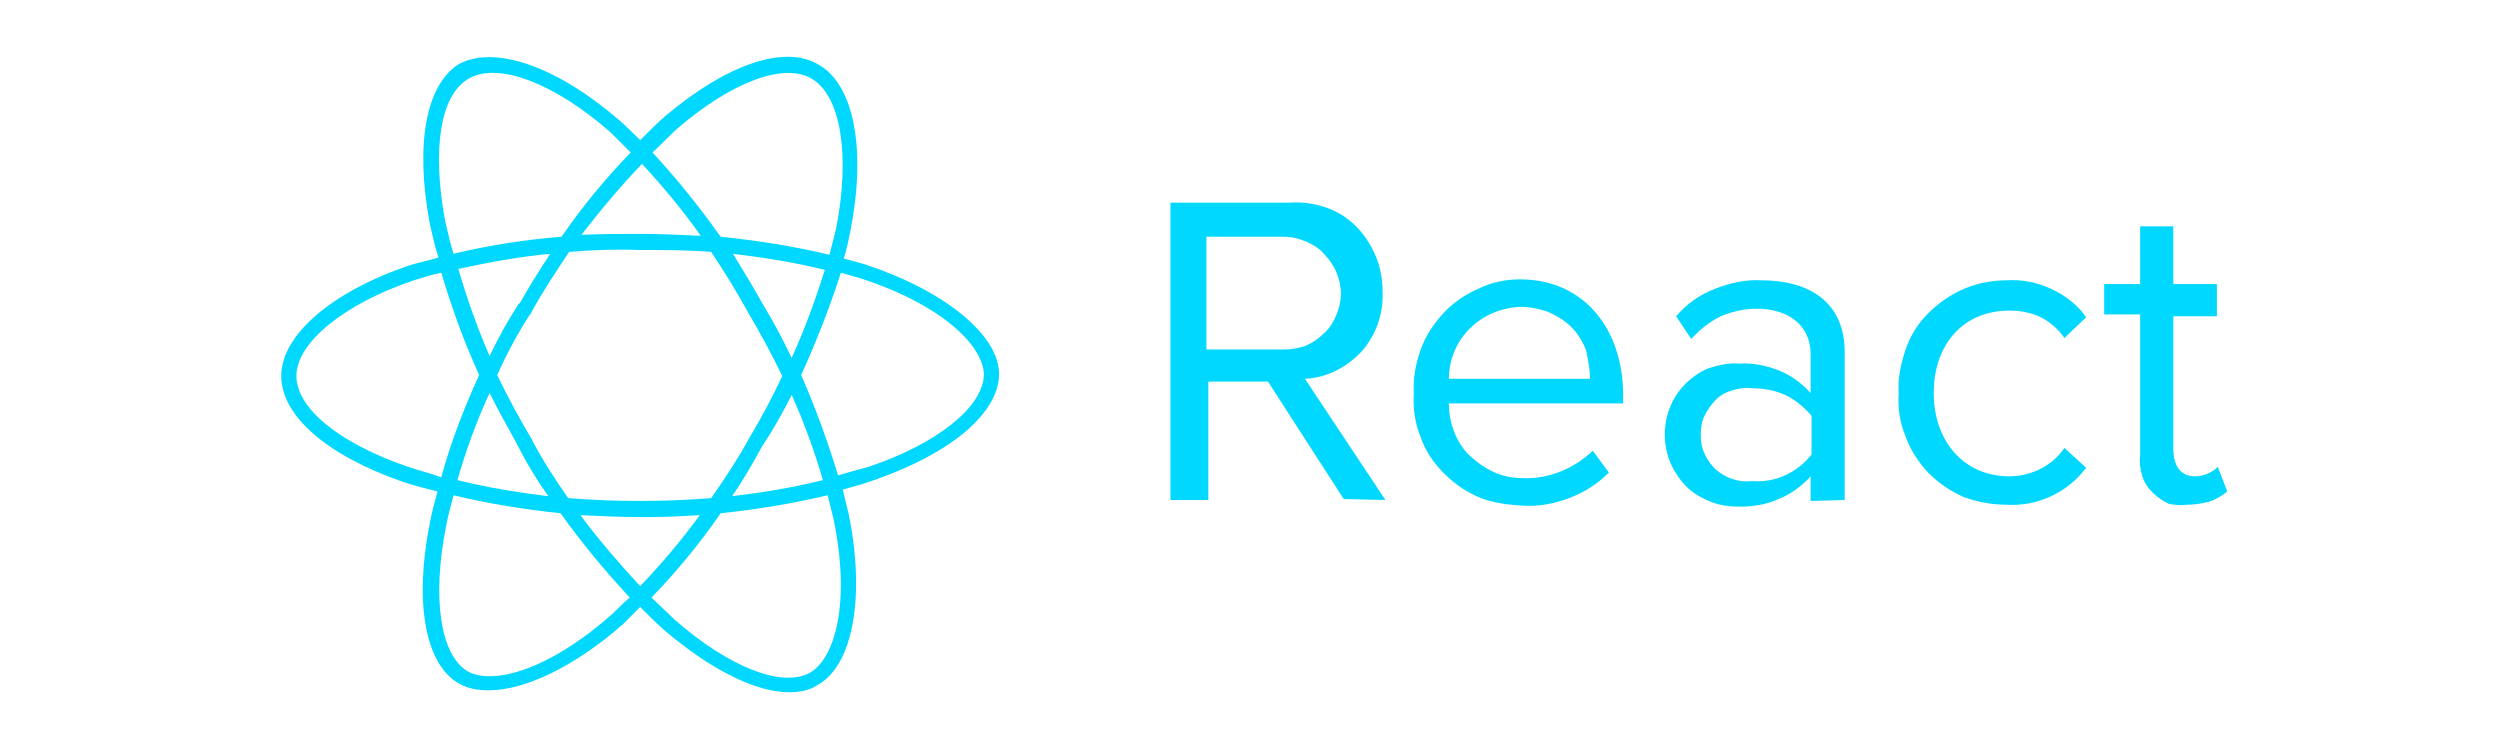 <?xml version="1.0" encoding="utf-8"?>
<!-- Generator: Adobe Illustrator 25.4.1, SVG Export Plug-In . SVG Version: 6.00 Build 0)  -->
<svg version="1.1" id="Ebene_1" xmlns="http://www.w3.org/2000/svg" xmlns:xlink="http://www.w3.org/1999/xlink" x="0px" y="0px"
	 viewBox="0 0 264 79.2" style="enable-background:new 0 0 264 79.2;" xml:space="preserve">
<style type="text/css">
	.st0{fill:#00D8FF;}
	.st1{fill-rule:evenodd;clip-rule:evenodd;fill:#00D8FF;}
</style>
<path class="st0" d="M91.3,27.9c-0.7-0.2-1.4-0.4-2.2-0.6c0.3-0.9,0.5-1.9,0.7-2.9c1.7-8.6,0.4-15.5-3.4-17.6
	c-3.6-2.1-9.7,0-16.2,5.5c-0.9,0.8-1.8,1.7-2.6,2.5c-0.7-0.7-1.4-1.4-2.2-2.1c-6.6-5.7-13.2-8-17-5.9C45,9,43.8,15.2,45.4,23.7
	c0.3,1.2,0.5,2.3,0.9,3.5c-1,0.3-2,0.5-3,0.8c-8.3,2.8-13.6,7.4-13.6,11.7c0,4.2,4.8,8.4,12.9,11.2c1.2,0.4,2.4,0.7,3.6,1
	c-0.3,1.1-0.6,2.2-0.8,3.3c-1.7,8.4-0.5,15,3.1,17c0.9,0.5,1.9,0.7,3.1,0.7c3.8,0,9.1-2.5,14.2-7c0.6-0.6,1.2-1.2,1.8-1.8
	c0.8,0.8,1.6,1.6,2.5,2.4c4.9,4.2,9.7,6.6,13.2,6.6c1.2,0,2.2-0.2,3.1-0.8c3.7-2.1,5-9.4,3.2-18.1c-0.2-0.8-0.4-1.6-0.6-2.5
	c1.1-0.3,2.2-0.6,3.3-1c8.1-2.8,13.2-7.1,13.2-11.2C105.5,35.4,99.8,30.7,91.3,27.9z M71.5,13.6c5.8-5,11.3-7,14.2-5.3
	c3.1,1.8,4.1,8.1,2.6,15.8c-0.2,0.9-0.5,1.9-0.7,2.8C83.8,26,80,25.4,76.1,25c-2.2-3.1-4.6-6.1-7.2-8.9
	C69.8,15.3,70.6,14.4,71.5,13.6z M79.1,46.3c-1.2,2.2-2.6,4.3-4,6.3c-2.5,0.2-5,0.3-7.6,0.3c0,0,0,0,0,0s0,0,0,0
	c-2.5,0-5-0.1-7.5-0.3c-1.4-2-2.7-4-3.8-6.1c0-0.1-0.1-0.2-0.1-0.2c-1.3-2.2-2.5-4.4-3.6-6.7c1-2.2,2.1-4.3,3.4-6.3
	c0.1-0.1,0.2-0.2,0.2-0.3c1.2-2.2,2.6-4.3,4-6.4c2.5-0.2,4.9-0.3,7.4-0.2c2.6,0,5.1,0,7.6,0.2c1.4,2.1,2.7,4.2,3.9,6.4
	c1.3,2.2,2.5,4.4,3.6,6.7C81.6,41.9,80.4,44.1,79.1,46.3z M83.6,41.7c1.3,2.9,2.4,5.9,3.3,9c-3.2,0.8-6.3,1.3-9.6,1.7
	c1.2-1.7,2.2-3.5,3.2-5.3C81.7,45.3,82.7,43.5,83.6,41.7z M61.3,54.4c2.1,0.1,4.2,0.2,6.3,0.2c0.4,0,0.8,0,1.1,0
	c1.7,0,3.5-0.1,5.2-0.2c-1.9,2.6-4,5.1-6.3,7.5C65.4,59.5,63.2,57,61.3,54.4z M57.9,52.4c-3.2-0.4-6.4-0.9-9.6-1.7
	c0.9-3.1,2-6.2,3.4-9.2c0.9,1.8,1.9,3.6,2.9,5.4c0,0.1,0,0.1,0.1,0.2C55.6,48.9,56.7,50.7,57.9,52.4z M51.7,37.6
	c-1.3-3-2.4-6.1-3.3-9.2c3.2-0.7,6.5-1.3,9.7-1.6c-1.1,1.7-2.2,3.4-3.2,5.2c-0.1,0.1-0.2,0.1-0.2,0.2C53.6,33.9,52.6,35.7,51.7,37.6
	z M67.8,17.3c2.2,2.4,4.3,4.9,6.2,7.6c-2.1-0.1-4.3-0.2-6.4-0.2c-2.1,0-4.1,0-6.2,0.1C63.4,22.2,65.5,19.7,67.8,17.3z M80.6,32.2
	c-1-1.8-2.1-3.6-3.2-5.4c3.3,0.4,6.5,0.9,9.7,1.7c-1,3.2-2.1,6.2-3.5,9.3C82.7,35.9,81.7,34,80.6,32.2z M47,23.3
	c-1.4-7.6-0.5-13.3,2.5-15c3.1-1.8,9.1,0.5,15,5.7c0.7,0.7,1.4,1.4,2.1,2.1c-2.7,2.8-5.1,5.7-7.3,8.9c-3.8,0.3-7.7,0.9-11.4,1.8
	C47.5,25.6,47.3,24.5,47,23.3z M43.1,49.3c-7.3-2.5-11.8-6.2-11.8-9.6c0-3.5,5-7.6,12.4-10.1c1-0.3,1.9-0.6,2.9-0.8
	c1.1,3.7,2.4,7.3,4,10.8c-1.6,3.5-3,7.1-4,10.8C45.5,50,44.3,49.7,43.1,49.3z M64.7,64.8c-7,6.2-12.8,7.5-15.3,6.1
	c-2.9-1.7-3.8-7.7-2.3-15.3c0.2-1.1,0.5-2.2,0.8-3.3c3.7,0.9,7.5,1.5,11.3,1.9c2.2,3.1,4.7,6.1,7.3,8.9
	C65.9,63.6,65.3,64.2,64.7,64.8z M88,54.7c1.9,9.1,0.1,14.8-2.4,16.3c-2.9,1.7-8.6-0.5-14.4-5.6c-0.8-0.8-1.6-1.5-2.4-2.3
	c2.7-2.8,5.1-5.7,7.3-8.9c3.8-0.4,7.5-1,11.3-1.9C87.6,53.1,87.8,53.9,88,54.7z M91.7,49.3c-1.1,0.3-2.2,0.6-3.2,0.9
	c-1.1-3.6-2.4-7.2-3.9-10.6c1.6-3.5,3-7.1,4.2-10.8c0.7,0.2,1.4,0.4,2.1,0.6c8.9,2.9,13,7.3,13,10.2C103.8,43,98.9,46.9,91.7,49.3z"
	/>
<path class="st1" d="M146.3,52.8L137.8,40c2.3-0.1,4.4-1.2,6-2.9c1.5-1.7,2.3-4,2.2-6.2c0-1.3-0.2-2.6-0.7-3.8
	c-0.5-1.2-1.2-2.3-2.1-3.2c-0.9-0.9-2-1.6-3.2-2c-1.2-0.4-2.5-0.6-3.8-0.5h-12.6v31.4h4V40.3h6.3l8,12.4L146.3,52.8z M135.6,36.9
	h-8.2V25h8.2c0.8,0,1.6,0.2,2.3,0.5c0.7,0.3,1.4,0.7,1.9,1.3c0.6,0.6,1,1.2,1.3,1.9c0.3,0.7,0.5,1.5,0.5,2.3c0,0.8-0.2,1.6-0.5,2.3
	c-0.3,0.7-0.7,1.4-1.3,1.9c-0.6,0.6-1.2,1-1.9,1.3C137.1,36.8,136.3,36.9,135.6,36.9L135.6,36.9z M160.8,53.4
	c1.7,0.1,3.3-0.2,4.9-0.8c1.6-0.6,3-1.5,4.2-2.7l-1.7-2.3c-1.9,1.8-4.4,2.9-7,2.9c-1.1,0-2.1-0.1-3.1-0.5c-1-0.4-1.9-1-2.7-1.7
	c-0.8-0.7-1.4-1.6-1.8-2.6c-0.4-1-0.6-2-0.6-3.1h18.4v-0.9c0-6.8-4-12.2-10.9-12.2c-1.5,0-3,0.3-4.4,1c-1.4,0.6-2.7,1.5-3.7,2.6
	c-1,1.1-1.9,2.4-2.4,3.9c-0.5,1.4-0.8,3-0.7,4.5c-0.1,1.6,0.1,3.1,0.7,4.6c0.5,1.5,1.4,2.8,2.5,3.9c1.1,1.1,2.4,2,3.9,2.6
	C157.7,53.1,159.2,53.3,160.8,53.4L160.8,53.4z M167.9,40H153c0-2,0.8-3.9,2.2-5.3c1.4-1.4,3.3-2.2,5.3-2.3c1,0,2,0.2,2.9,0.5
	c0.9,0.4,1.8,0.9,2.5,1.6c0.7,0.7,1.2,1.5,1.6,2.5C167.7,38,167.9,39,167.9,40L167.9,40z M194.8,52.8V37.2c0-5.5-4-7.6-8.8-7.6
	c-1.7-0.1-3.4,0.3-4.9,0.9c-1.6,0.6-3,1.6-4.1,2.9l1.6,2.4c0.9-1,1.9-1.8,3.1-2.4c1.2-0.5,2.5-0.8,3.8-0.8c3.3,0,5.7,1.7,5.7,4.8
	v4.1c-0.9-1-2.1-1.9-3.4-2.4c-1.3-0.5-2.7-0.8-4.1-0.7c-1-0.1-2,0.1-3,0.4c-1,0.3-1.8,0.9-2.6,1.6c-0.7,0.7-1.3,1.5-1.7,2.5
	c-0.4,0.9-0.6,2-0.6,3c0,1,0.2,2,0.6,3c0.4,0.9,1,1.8,1.7,2.5c0.7,0.7,1.6,1.2,2.6,1.6c1,0.4,2,0.5,3,0.5c1.4,0,2.8-0.2,4.1-0.8
	c1.3-0.5,2.5-1.4,3.4-2.4v2.6L194.8,52.8z M185,50.8c-0.7,0.1-1.4,0-2-0.2c-0.7-0.2-1.3-0.6-1.8-1c-0.5-0.5-0.9-1-1.2-1.7
	c-0.3-0.6-0.4-1.3-0.4-2s0.1-1.4,0.4-2c0.3-0.6,0.7-1.2,1.2-1.7c0.5-0.5,1.1-0.8,1.8-1c0.7-0.2,1.4-0.3,2-0.2c1.2,0,2.4,0.2,3.5,0.7
	c1.1,0.5,2,1.3,2.8,2.2V48c-0.7,0.9-1.7,1.7-2.8,2.2C187.4,50.7,186.2,50.9,185,50.8L185,50.8z M211.9,53.3c1.6,0.1,3.2-0.2,4.7-0.9
	c1.5-0.7,2.7-1.7,3.7-3l-2.3-2.1c-0.6,0.9-1.5,1.7-2.5,2.2c-1,0.5-2.1,0.8-3.3,0.8c-4.9,0-8-3.8-8-8.8c0-5,3-8.7,8-8.7
	c1.1,0,2.3,0.2,3.3,0.7c1,0.5,1.9,1.3,2.5,2.2l2.3-2.2c-0.9-1.3-2.2-2.3-3.7-3c-1.5-0.7-3.1-1-4.7-0.9c-1.5,0-3.1,0.3-4.5,0.9
	c-1.4,0.6-2.7,1.5-3.8,2.6c-1.1,1.1-1.9,2.4-2.4,3.9c-0.5,1.5-0.8,3-0.7,4.5c-0.1,1.5,0.1,3.1,0.7,4.5c0.5,1.5,1.4,2.8,2.4,3.9
	c1.1,1.1,2.4,2,3.8,2.6C208.8,53,210.3,53.3,211.9,53.3L211.9,53.3z M230.9,53.3c0.8,0,1.5-0.1,2.3-0.3c0.7-0.2,1.4-0.6,2-1.1
	l-1-2.6c-0.6,0.6-1.5,1-2.4,1c-1.6,0-2.3-1.2-2.3-2.9v-14h4.6V30h-4.6v-6.1h-3.5V30h-3.8v3.2h3.8v14.9c-0.1,0.7,0,1.4,0.2,2.1
	c0.2,0.7,0.6,1.3,1.1,1.8c0.5,0.5,1.1,0.9,1.7,1.2C229.5,53.3,230.2,53.4,230.9,53.3L230.9,53.3z"/>
</svg>
